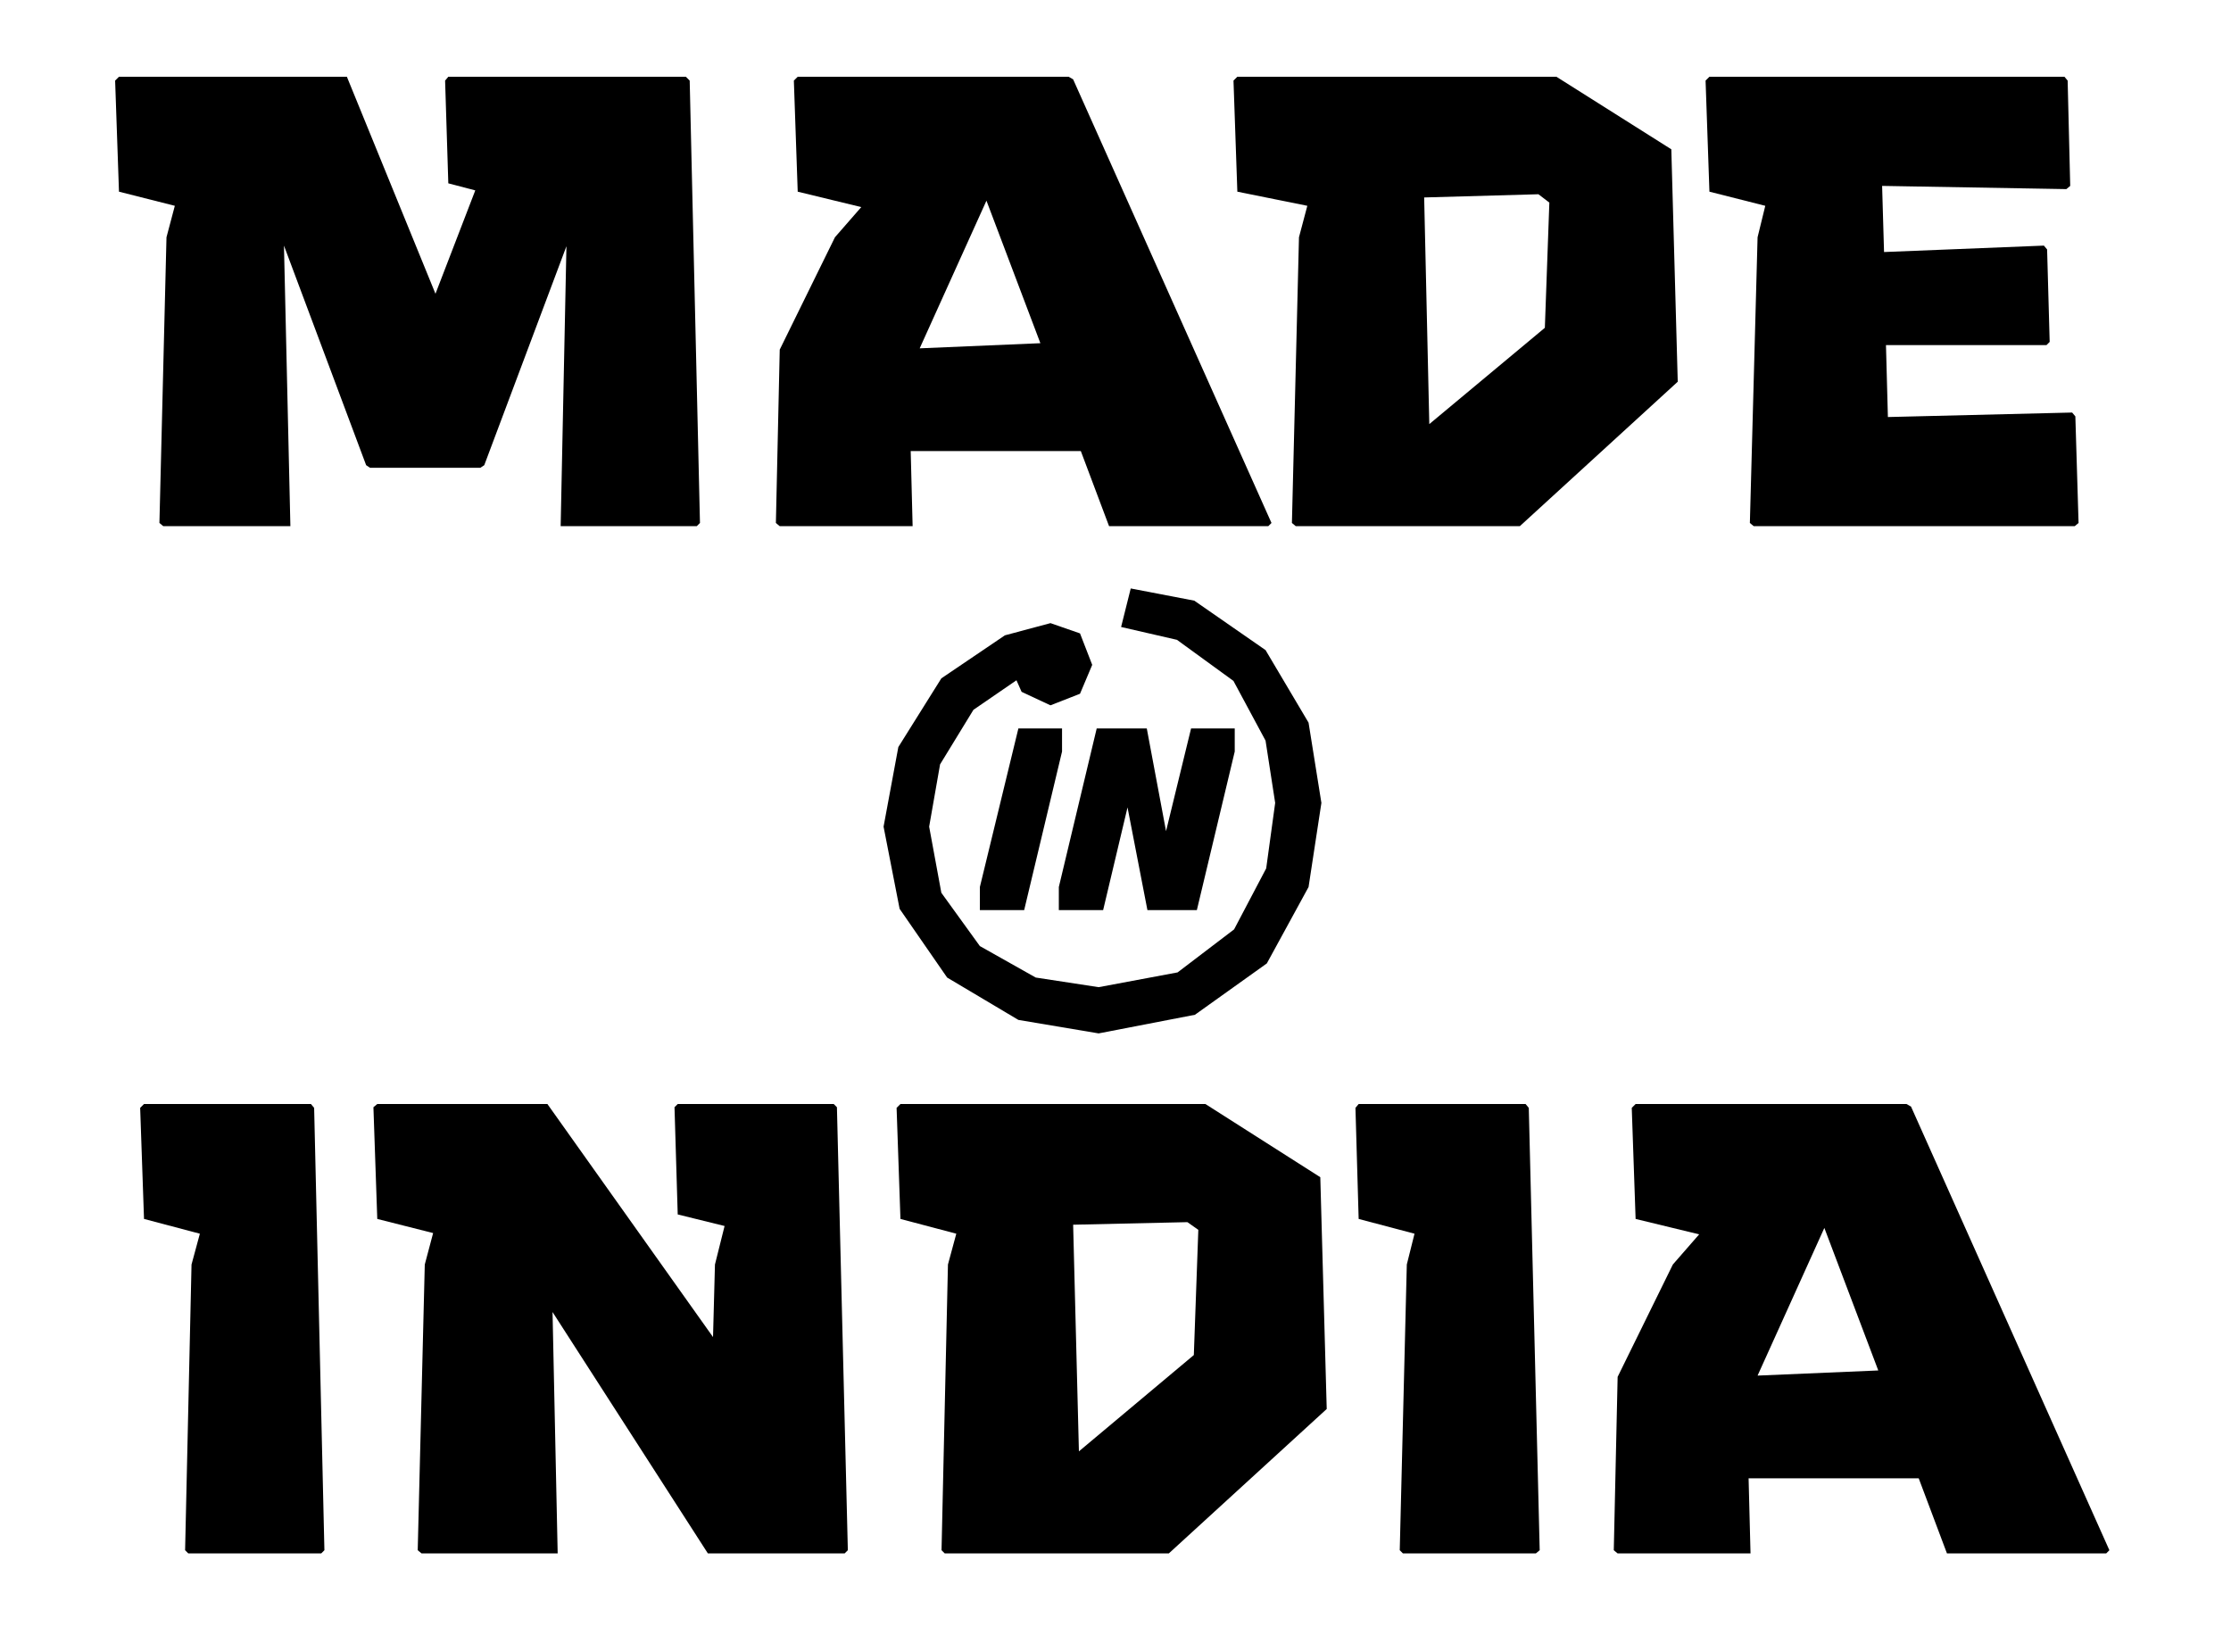 <?xml version="1.0" encoding="UTF-8" standalone="no"?>
<!DOCTYPE svg PUBLIC "-//W3C//DTD SVG 1.1//EN" "http://www.w3.org/Graphics/SVG/1.1/DTD/svg11.dtd">
<svg width="100%" height="100%" viewBox="0 0 724 536" version="1.1" xmlns="http://www.w3.org/2000/svg" xmlns:xlink="http://www.w3.org/1999/xlink" xml:space="preserve" xmlns:serif="http://www.serif.com/" style="fill-rule:evenodd;clip-rule:evenodd;stroke-linejoin:round;stroke-miterlimit:2;">
    <g transform="matrix(1,0,0,1,-78.098,-534.262)">
        <g transform="matrix(208.333,0,0,208.333,114,705)">
            <path d="M0.896,-0.7L0.526,-0.7L0.521,-0.694L0.526,-0.534L0.568,-0.523L0.506,-0.362L0.368,-0.7L0.013,-0.7L0.007,-0.694L0.013,-0.521L0.1,-0.499L0.087,-0.45L0.076,-0.005L0.082,0L0.28,0L0.27,-0.437L0.398,-0.095L0.404,-0.091L0.576,-0.091L0.582,-0.095L0.71,-0.436L0.701,0L0.913,0L0.918,-0.005L0.902,-0.694L0.896,-0.7Z" style="fill-rule:nonzero;"/>
        </g>
        <g transform="matrix(208.333,0,0,208.333,320.095,705)">
            <path d="M0.503,-0.7L0.081,-0.7L0.075,-0.694L0.081,-0.521L0.18,-0.497L0.139,-0.45L0.053,-0.275L0.047,-0.005L0.053,0L0.26,0L0.257,-0.117L0.522,-0.117L0.566,0L0.814,0L0.819,-0.005L0.51,-0.696L0.503,-0.7ZM0.375,-0.507L0.459,-0.285L0.271,-0.277L0.375,-0.507Z" style="fill-rule:nonzero;"/>
        </g>
        <g transform="matrix(208.333,0,0,208.333,477.973,705)">
            <path d="M0.008,-0.7L0.002,-0.694L0.008,-0.521L0.117,-0.499L0.104,-0.45L0.093,-0.005L0.099,0L0.448,0L0.694,-0.225L0.684,-0.587L0.505,-0.7L0.008,-0.7ZM0.299,-0.512L0.477,-0.517L0.494,-0.504L0.487,-0.309L0.307,-0.159L0.299,-0.512Z" style="fill-rule:nonzero;"/>
        </g>
        <g transform="matrix(208.333,0,0,208.333,631.171,705)">
            <path d="M0.577,0L0.583,-0.005L0.578,-0.171L0.573,-0.177L0.286,-0.17L0.283,-0.282L0.533,-0.282L0.538,-0.287L0.534,-0.431L0.529,-0.437L0.28,-0.427L0.277,-0.53L0.564,-0.525L0.57,-0.53L0.566,-0.694L0.561,-0.7L0.008,-0.7L0.002,-0.694L0.008,-0.521L0.095,-0.499L0.083,-0.45L0.071,-0.005L0.077,0L0.577,0Z" style="fill-rule:nonzero;"/>
        </g>
        <g transform="matrix(208.333,0,0,208.333,114,871.667)">
            <path d="M1.799,-0.607L1.688,-0.684L1.589,-0.703L1.574,-0.643L1.661,-0.623L1.749,-0.559L1.799,-0.466L1.814,-0.369L1.8,-0.267L1.75,-0.172L1.662,-0.105L1.539,-0.082L1.441,-0.097L1.354,-0.146L1.294,-0.229L1.275,-0.332L1.292,-0.429L1.344,-0.514L1.411,-0.56L1.419,-0.542L1.464,-0.521L1.51,-0.539L1.529,-0.584L1.51,-0.633L1.464,-0.649L1.393,-0.63L1.294,-0.563L1.227,-0.456L1.204,-0.332L1.229,-0.204L1.303,-0.097L1.414,-0.031L1.539,-0.01L1.689,-0.039L1.801,-0.119L1.866,-0.238L1.886,-0.369L1.866,-0.494L1.799,-0.607ZM1.414,-0.485L1.354,-0.238L1.354,-0.202L1.423,-0.202L1.482,-0.449L1.482,-0.485L1.414,-0.485ZM1.615,-0.202L1.692,-0.202L1.751,-0.449L1.751,-0.485L1.683,-0.485L1.644,-0.325L1.614,-0.485L1.536,-0.485L1.477,-0.238L1.477,-0.202L1.546,-0.202L1.584,-0.362L1.615,-0.202Z" style="fill-rule:nonzero;"/>
        </g>
        <g transform="matrix(208.333,0,0,208.333,114,1038.33)">
            <path d="M0.052,-0.7L0.046,-0.694L0.052,-0.521L0.139,-0.498L0.126,-0.45L0.116,-0.005L0.121,0L0.328,0L0.333,-0.005L0.317,-0.694L0.312,-0.7L0.052,-0.7Z" style="fill-rule:nonzero;"/>
        </g>
        <g transform="matrix(208.333,0,0,208.333,197.822,1038.33)">
            <path d="M0.481,-0.7L0.476,-0.695L0.481,-0.528L0.554,-0.51L0.539,-0.45L0.536,-0.337L0.278,-0.7L0.013,-0.7L0.007,-0.695L0.013,-0.521L0.1,-0.499L0.087,-0.45L0.076,-0.005L0.082,0L0.294,0L0.286,-0.376L0.528,0L0.741,0L0.746,-0.005L0.729,-0.695L0.724,-0.7L0.481,-0.7Z" style="fill-rule:nonzero;"/>
        </g>
        <g transform="matrix(208.333,0,0,208.333,367.601,1038.33)">
            <path d="M0.013,-0.7L0.007,-0.694L0.013,-0.521L0.1,-0.498L0.087,-0.45L0.077,-0.005L0.082,0L0.431,0L0.677,-0.225L0.667,-0.586L0.488,-0.7L0.013,-0.7ZM0.282,-0.512L0.46,-0.516L0.477,-0.504L0.47,-0.309L0.291,-0.159L0.282,-0.512Z" style="fill-rule:nonzero;"/>
        </g>
        <g transform="matrix(208.333,0,0,208.333,517.341,1038.33)">
            <path d="M0.008,-0.7L0.003,-0.694L0.008,-0.521L0.095,-0.498L0.083,-0.45L0.072,-0.005L0.077,0L0.284,0L0.29,-0.005L0.273,-0.694L0.268,-0.7L0.008,-0.7Z" style="fill-rule:nonzero;"/>
        </g>
        <g transform="matrix(208.333,0,0,208.333,592.007,1038.33)">
            <path d="M0.503,-0.7L0.081,-0.7L0.075,-0.694L0.081,-0.521L0.18,-0.497L0.139,-0.45L0.053,-0.275L0.047,-0.005L0.053,0L0.26,0L0.257,-0.117L0.522,-0.117L0.566,0L0.814,0L0.819,-0.005L0.51,-0.696L0.503,-0.7ZM0.375,-0.507L0.459,-0.285L0.271,-0.277L0.375,-0.507Z" style="fill-rule:nonzero;"/>
        </g>
    </g>
</svg>
